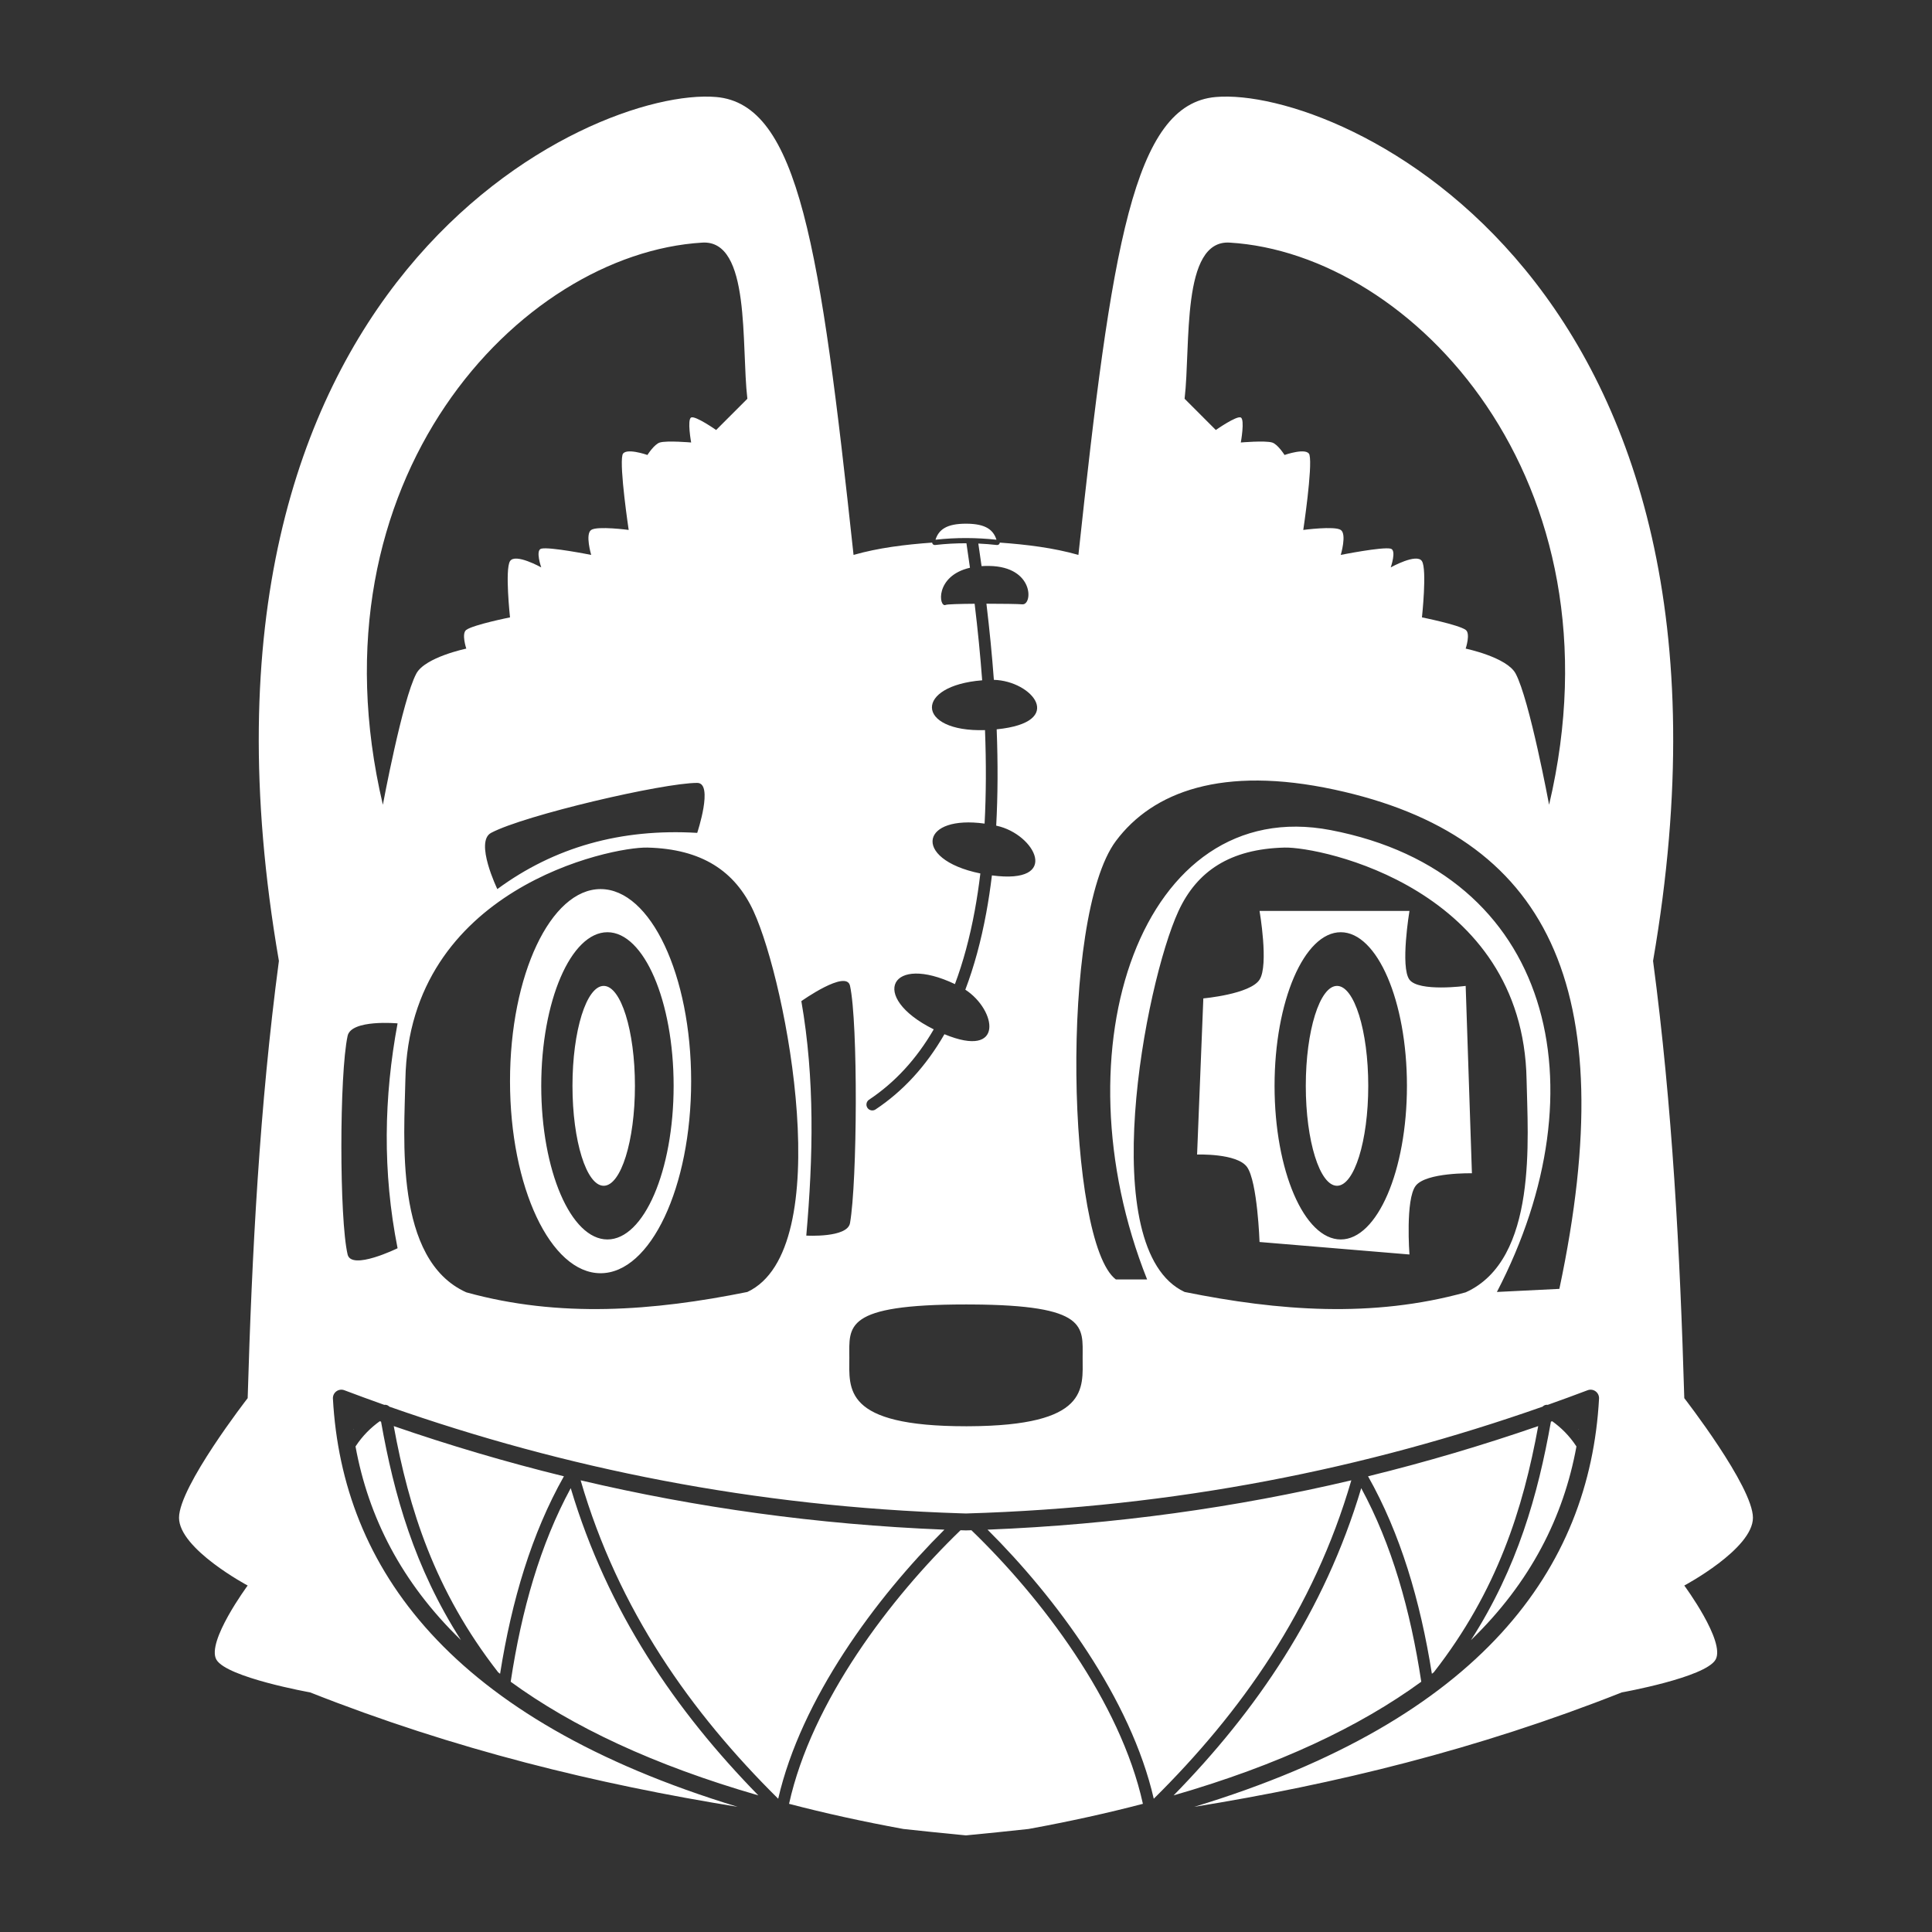 <?xml version="1.0" encoding="UTF-8" standalone="no"?>
<!DOCTYPE svg PUBLIC "-//W3C//DTD SVG 1.1//EN" "http://www.w3.org/Graphics/SVG/1.1/DTD/svg11.dtd">
<svg width="100%" height="100%" viewBox="0 0 1000 1000" version="1.1" xmlns="http://www.w3.org/2000/svg" xmlns:xlink="http://www.w3.org/1999/xlink" xml:space="preserve" xmlns:serif="http://www.serif.com/" style="fill-rule:evenodd;clip-rule:evenodd;stroke-linejoin:round;stroke-miterlimit:2;">
    <rect x="0" y="0" width="1000" height="1000" fill="#333333" stroke="none"/>
    <g transform="matrix(3.233,0,0,3.233,-1084.18,-456.366)">
        <path d="M488.749,434.879C485.828,434.595 482.906,434.295 479.984,433.975C473.464,432.784 467.369,431.438 461.675,429.948C465.294,413.544 477.94,396.943 489.13,386.148L490,386.174L490.87,386.148C502.06,396.943 514.706,413.544 518.325,429.948C512.631,431.438 506.536,432.784 500.016,433.975C496.676,434.34 493.337,434.68 490,435L488.749,434.879ZM491.975,228.18C492.974,228.226 493.967,228.305 494.954,228.414C495.183,228.439 495.389,228.274 495.414,228.046C495.415,228.04 495.415,228.035 495.416,228.029C499.764,228.343 504.019,228.865 508,230C513.305,180.75 516.782,157.822 530,156.689C549.891,154.984 618.832,185.989 600,295C603.098,318.333 604.313,341.667 605,365C605,365 615.99,379.148 615.99,384.148C615.99,389.148 605,395 605,395C605,395 611.667,404.026 610,406.877C608.333,409.729 595,412.108 595,412.108C571.784,421.287 549.048,426.793 526.553,430.43C572.588,416.447 589.868,392.187 591.352,365.074C591.377,364.617 591.169,364.178 590.8,363.907C590.43,363.637 589.949,363.571 589.521,363.734C587.404,364.535 585.276,365.315 583.137,366.073C582.961,366.047 582.779,366.071 582.612,366.147C582.497,366.199 582.395,366.273 582.312,366.364C554.026,376.301 523.533,382.478 490,383.465L489.215,383.441C455.991,382.381 425.753,376.223 397.688,366.364C397.605,366.273 397.503,366.199 397.388,366.147C397.221,366.071 397.039,366.047 396.863,366.073C394.724,365.315 392.596,364.535 390.479,363.734C390.051,363.571 389.57,363.637 389.2,363.907C388.831,364.178 388.623,364.617 388.648,365.074C390.132,392.187 407.412,416.447 453.447,430.43C430.952,426.793 408.216,421.287 385,412.108C385,412.108 371.667,409.729 370,406.877C368.333,404.026 375,395 375,395C375,395 364.01,389.148 364.01,384.148C364.01,379.148 375,365 375,365C375.687,341.667 376.902,318.333 380,295C361.168,185.989 430.109,154.984 450,156.689C463.218,157.822 466.695,180.75 472,230C475.981,228.865 480.236,228.343 484.584,228.029C484.585,228.035 484.585,228.042 484.586,228.048C484.612,228.276 484.819,228.44 485.048,228.414C486.742,228.219 488.416,228.129 490.072,228.134L490.073,228.139C490.271,229.459 490.459,230.764 490.638,232.055C484.976,233.351 485.636,238.528 486.762,238C486.989,237.894 489.024,237.838 491.386,237.82C491.898,242.072 492.3,246.156 492.592,250.074C487.157,250.509 484.51,252.541 484.549,254.447C484.59,256.402 487.459,258.223 493.046,258.048C493.249,263.377 493.226,268.364 492.98,273.016C487.951,272.321 485.095,273.632 484.693,275.425C484.26,277.358 486.678,279.852 492.302,280.998C492.054,283.062 491.755,285.045 491.404,286.952C490.609,291.272 489.55,295.19 488.232,298.712C483.108,296.275 479.688,296.74 478.774,298.456C477.83,300.229 479.557,303.335 484.838,305.957C482.063,310.733 478.606,314.477 474.481,317.219C474.05,317.506 473.933,318.088 474.219,318.519C474.506,318.95 475.088,319.067 475.519,318.781C479.913,315.859 483.603,311.86 486.55,306.736C496.236,310.743 494.871,302.843 489.896,299.605C491.294,295.924 492.414,291.822 493.248,287.291C493.601,285.375 493.902,283.382 494.152,281.309C505.329,282.804 501.081,274.705 494.933,273.366C494.901,273.359 494.869,273.352 494.838,273.345C495.099,268.559 495.126,263.421 494.915,257.923C506.148,256.799 500.62,250.167 494.465,250C494.176,246.1 493.779,242.039 493.273,237.813C495.844,237.813 498.346,237.851 499.025,237.909C500.695,238.051 500.948,231.892 493.747,231.767C493.307,231.759 492.89,231.769 492.495,231.794C492.33,230.602 492.156,229.397 491.975,228.18ZM428.306,378.155C446.722,382.495 466.071,385.237 486.546,386.055C475.555,396.992 463.611,413.144 459.936,429.135C445.953,415.291 434.338,398.908 428.306,378.155ZM551.694,378.155C533.278,382.495 513.929,385.237 493.454,386.055C504.445,396.992 516.389,413.144 520.064,429.135C534.047,415.291 545.662,398.908 551.694,378.155ZM417.109,410.402C418.851,398.906 421.843,388.408 426.721,379.41C432.63,399.218 443.551,415.098 456.757,428.596C439.966,423.753 426.952,417.58 417.109,410.402ZM562.891,410.402C561.149,398.906 558.157,388.408 553.279,379.41C547.37,399.218 536.449,415.098 523.243,428.596C540.034,423.753 553.048,417.58 562.891,410.402ZM398.386,369.475C407.242,372.533 416.314,375.226 425.629,377.511C420.47,386.653 417.276,397.363 415.41,409.128L415.105,408.892C404.898,395.813 400.801,382.654 398.386,369.475ZM581.614,369.475C572.758,372.533 563.686,375.226 554.371,377.511C559.53,386.653 562.724,397.363 564.59,409.128L564.895,408.892C575.102,395.813 579.199,382.654 581.614,369.475ZM396.147,368.693L396.353,368.765C398.42,380.453 401.705,392.122 409.153,403.74C399.608,394.507 394.319,383.986 392.266,372.735C393.425,370.964 394.748,369.705 396.147,368.693ZM583.853,368.693L583.647,368.765C581.58,380.453 578.295,392.122 570.847,403.74C580.392,394.507 585.681,383.986 587.734,372.735C586.575,370.964 585.252,369.705 583.853,368.693ZM588.063,370.036L588.063,369.994L587.972,369.93L588.063,370.036ZM391.937,370.036L391.937,369.994L392.028,369.93L391.937,370.036ZM490,350C470.363,350 471.324,353.498 471.324,358.5C471.324,363.502 470.236,369.5 490,369.5L490.459,369.499C509.747,369.406 508.676,363.463 508.676,358.5C508.676,353.576 509.607,350.109 490.905,350.003L490,350ZM570,348.059C581.604,342.838 579.922,323.195 579.751,314C579.179,283.394 546.792,276.708 541,276.854C532.3,277.074 526.969,280.602 524,287.065C518.674,298.657 510.528,341.228 525,348C540.06,351.045 555.083,352.194 570,348.059ZM410,348.059C398.396,342.838 400.078,323.195 400.249,314C400.821,283.394 433.208,276.708 439,276.854C447.7,277.074 453.031,280.602 456,287.065C461.326,298.657 469.472,341.228 455,348C439.94,351.045 424.917,352.194 410,348.059ZM585,347.504L575,348C592.016,315.246 583.929,280.88 548.391,274.058C518.085,268.241 504.307,309.125 519,346L514,346C506.184,340.095 504.946,287.916 514,275.802C519.904,267.903 531.048,263.715 549,267.578C582.998,274.894 595.304,298.933 585,347.504ZM431.5,283.5C439.503,283.5 446,297.279 446,314.25C446,331.221 439.503,345 431.5,345C423.497,345 417,331.221 417,314.25C417,297.279 423.497,283.5 431.5,283.5ZM399,341C396.569,328.765 396.803,316.787 399,305C399,305 391.581,304.313 391,307C389.667,313.167 389.667,336.333 391,342C391.616,344.616 399,341 399,341ZM561,298C559.5,296 561,287 561,287L537,287C537,287 538.5,295.667 537,298C535.5,300.333 528,301 528,301L527,326C527,326 533.402,325.763 535,328C536.667,330.333 537,340 537,340L561,342C561,342 560.333,333.167 562,331C563.667,328.833 571,329 571,329L570,299C570,299 562.5,300 561,298ZM432.597,290.406C438.446,290.406 443.195,301.426 443.195,315C443.195,328.574 438.446,339.594 432.597,339.594C426.748,339.594 422,328.574 422,315C422,301.426 426.748,290.406 432.597,290.406ZM550,290.406C555.849,290.406 560.597,301.426 560.597,315C560.597,328.574 555.849,339.594 550,339.594C544.151,339.594 539.403,328.574 539.403,315C539.403,301.426 544.151,290.406 550,290.406ZM463.642,301.438C465.814,313.887 465.535,326.418 464.433,338.976C464.433,338.976 471.015,339.367 471.433,336.976C472.6,330.31 472.732,304.899 471.433,298.976C470.85,296.316 463.642,301.438 463.642,301.438ZM432,299C434.76,299 437,306.169 437,315C437,323.831 434.76,331 432,331C429.24,331 427,323.831 427,315C427,306.169 429.24,299 432,299ZM549.403,299C552.162,299 554.403,306.169 554.403,315C554.403,323.831 552.162,331 549.403,331C546.643,331 544.403,323.831 544.403,315C544.403,306.169 546.643,299 549.403,299ZM446.971,274.5C434.726,273.773 424.072,276.802 414.971,283.5C414.971,283.5 411.306,275.916 413.971,274.5C419.305,271.667 441.471,266.5 446.971,266.5C449.638,266.5 446.971,274.5 446.971,274.5ZM396.644,270C384.392,217.998 418.501,181.762 447.789,180C455.59,179.531 453.992,196.438 455,205L450,210C450,210 446.667,207.667 446,208C445.333,208.333 446,212 446,212C446,212 442.167,211.667 441,212C440.093,212.259 439,214 439,214C439,214 435.323,212.706 435,214C434.5,216 436,226 436,226C436,226 431,225.333 430,226C429,226.667 430,230 430,230C430,230 423.333,228.667 422,229C421.03,229.243 422,232 422,232C422,232 417.833,229.667 417,231C416.167,232.333 417,240 417,240C417,240 411.167,241.167 410,242C409.186,242.581 410,245 410,245C410,245 403.405,246.37 402,249C399.774,253.167 396.644,270 396.644,270ZM583.356,270C595.608,217.998 561.499,181.762 532.211,180C524.41,179.531 526.008,196.438 525,205L530,210C530,210 533.333,207.667 534,208C534.667,208.333 534,212 534,212C534,212 537.833,211.667 539,212C539.907,212.259 541,214 541,214C541,214 544.677,212.706 545,214C545.5,216 544,226 544,226C544,226 549,225.333 550,226C551,226.667 550,230 550,230C550,230 556.667,228.667 558,229C558.97,229.243 558,232 558,232C558,232 562.167,229.667 563,231C563.833,232.333 563,240 563,240C563,240 568.833,241.167 570,242C570.814,242.581 570,245 570,245C570,245 576.595,246.37 578,249C580.226,253.167 583.356,270 583.356,270ZM485.119,227.567C485.639,225.95 486.893,225 490,225L490.157,225.001C493.15,225.032 494.37,225.977 494.881,227.568C491.691,227.226 488.442,227.197 485.119,227.567Z" style="fill:white;"/>
    </g>
</svg>
